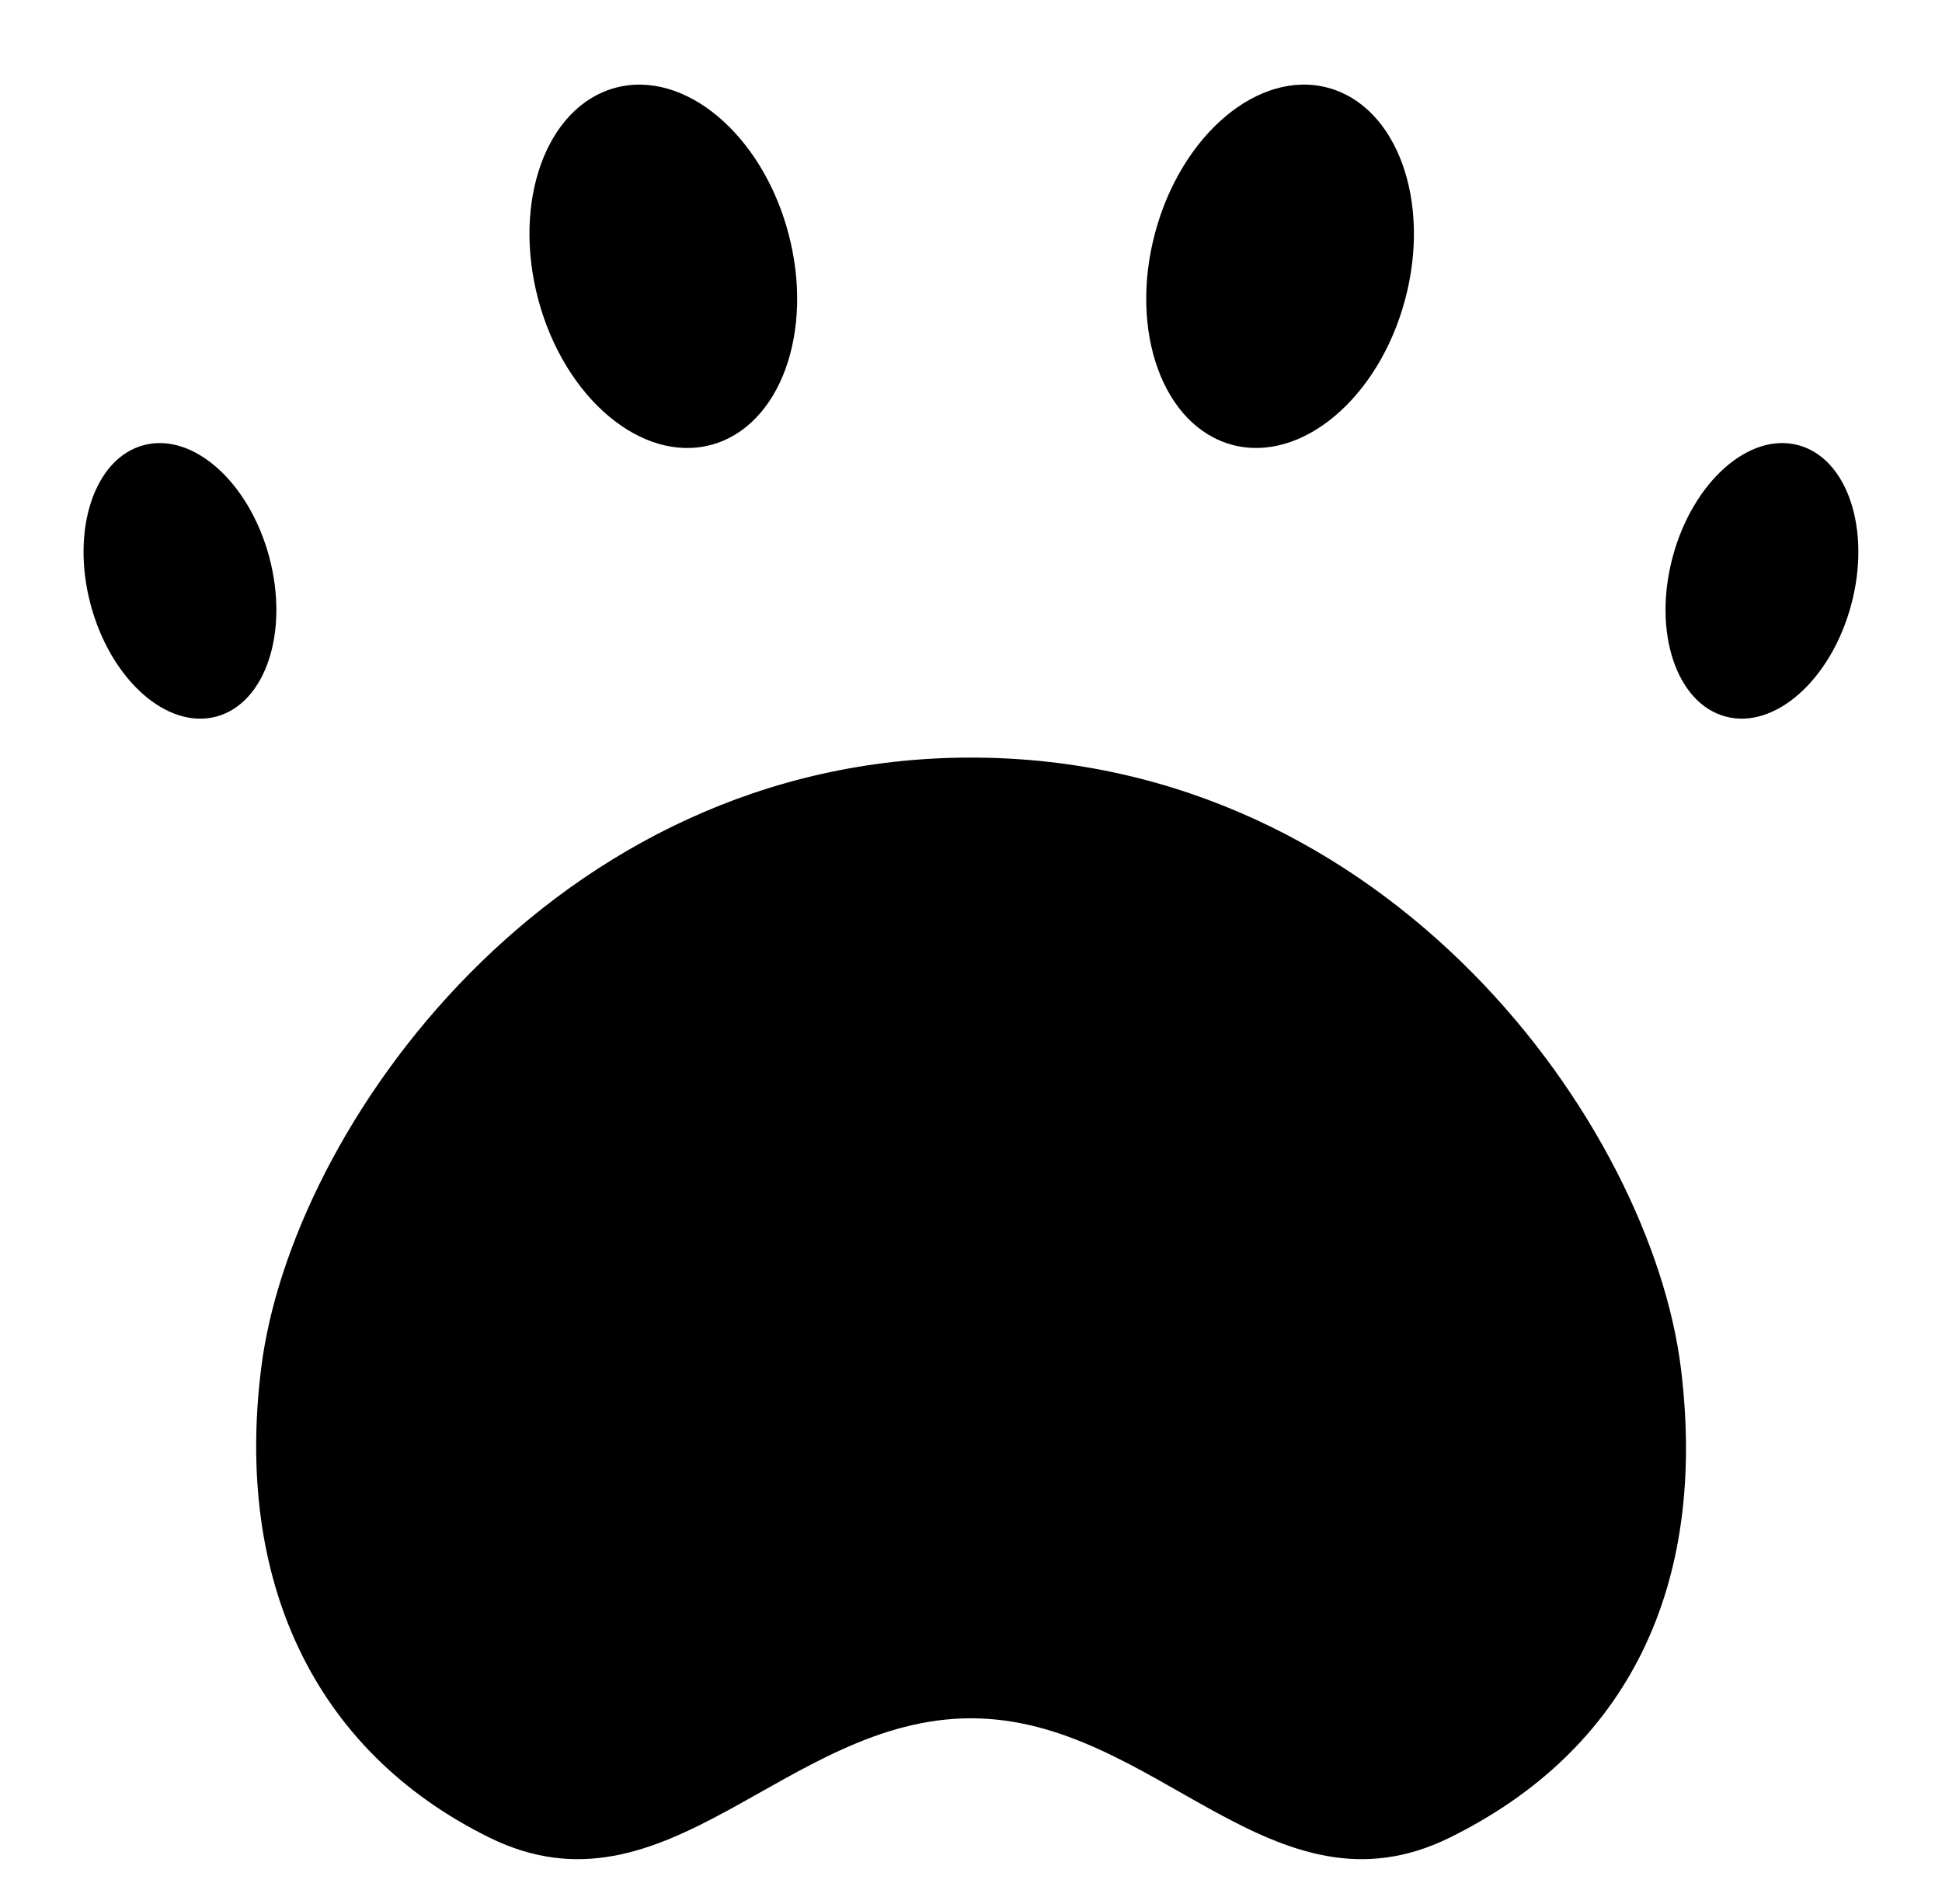 <svg viewBox="0 0 262.7 257.5">
    <path d="M131.355 102.477c56.7 0 92.024 49.968 96.032 82.654 3.627 29.584-7.269 51.615-31.276 63.44s-39.775-16.141-64.756-16.141c-25.086 0-41.132 27.965-65.14 16.141s-34.42-35.118-30.891-63.44c3.963-32.418 39.331-82.654 96.031-82.654Zm102.067-5.551c-6.665-1.788-9.872-11.456-7.154-21.592s10.33-16.904 16.996-15.116 9.872 11.455 7.154 21.591-10.33 16.904-16.996 15.117ZM166.684 60.17c-9.336-2.503-14.006-15.344-10.43-28.682s14.044-22.12 23.38-19.617 14.006 15.344 10.43 28.682-14.044 22.12-23.38 19.618ZM83.253 11.874c9.336-2.503 19.804 6.28 23.38 19.618s-1.094 26.18-10.43 28.682-19.804-6.28-23.38-19.617 1.094-26.18 10.43-28.683ZM19.423 60.22c6.665-1.787 14.278 4.98 16.996 15.117s-.489 19.804-7.154 21.592-14.278-4.98-16.996-15.117.489-19.804 7.154-21.591Z"/>
</svg>
